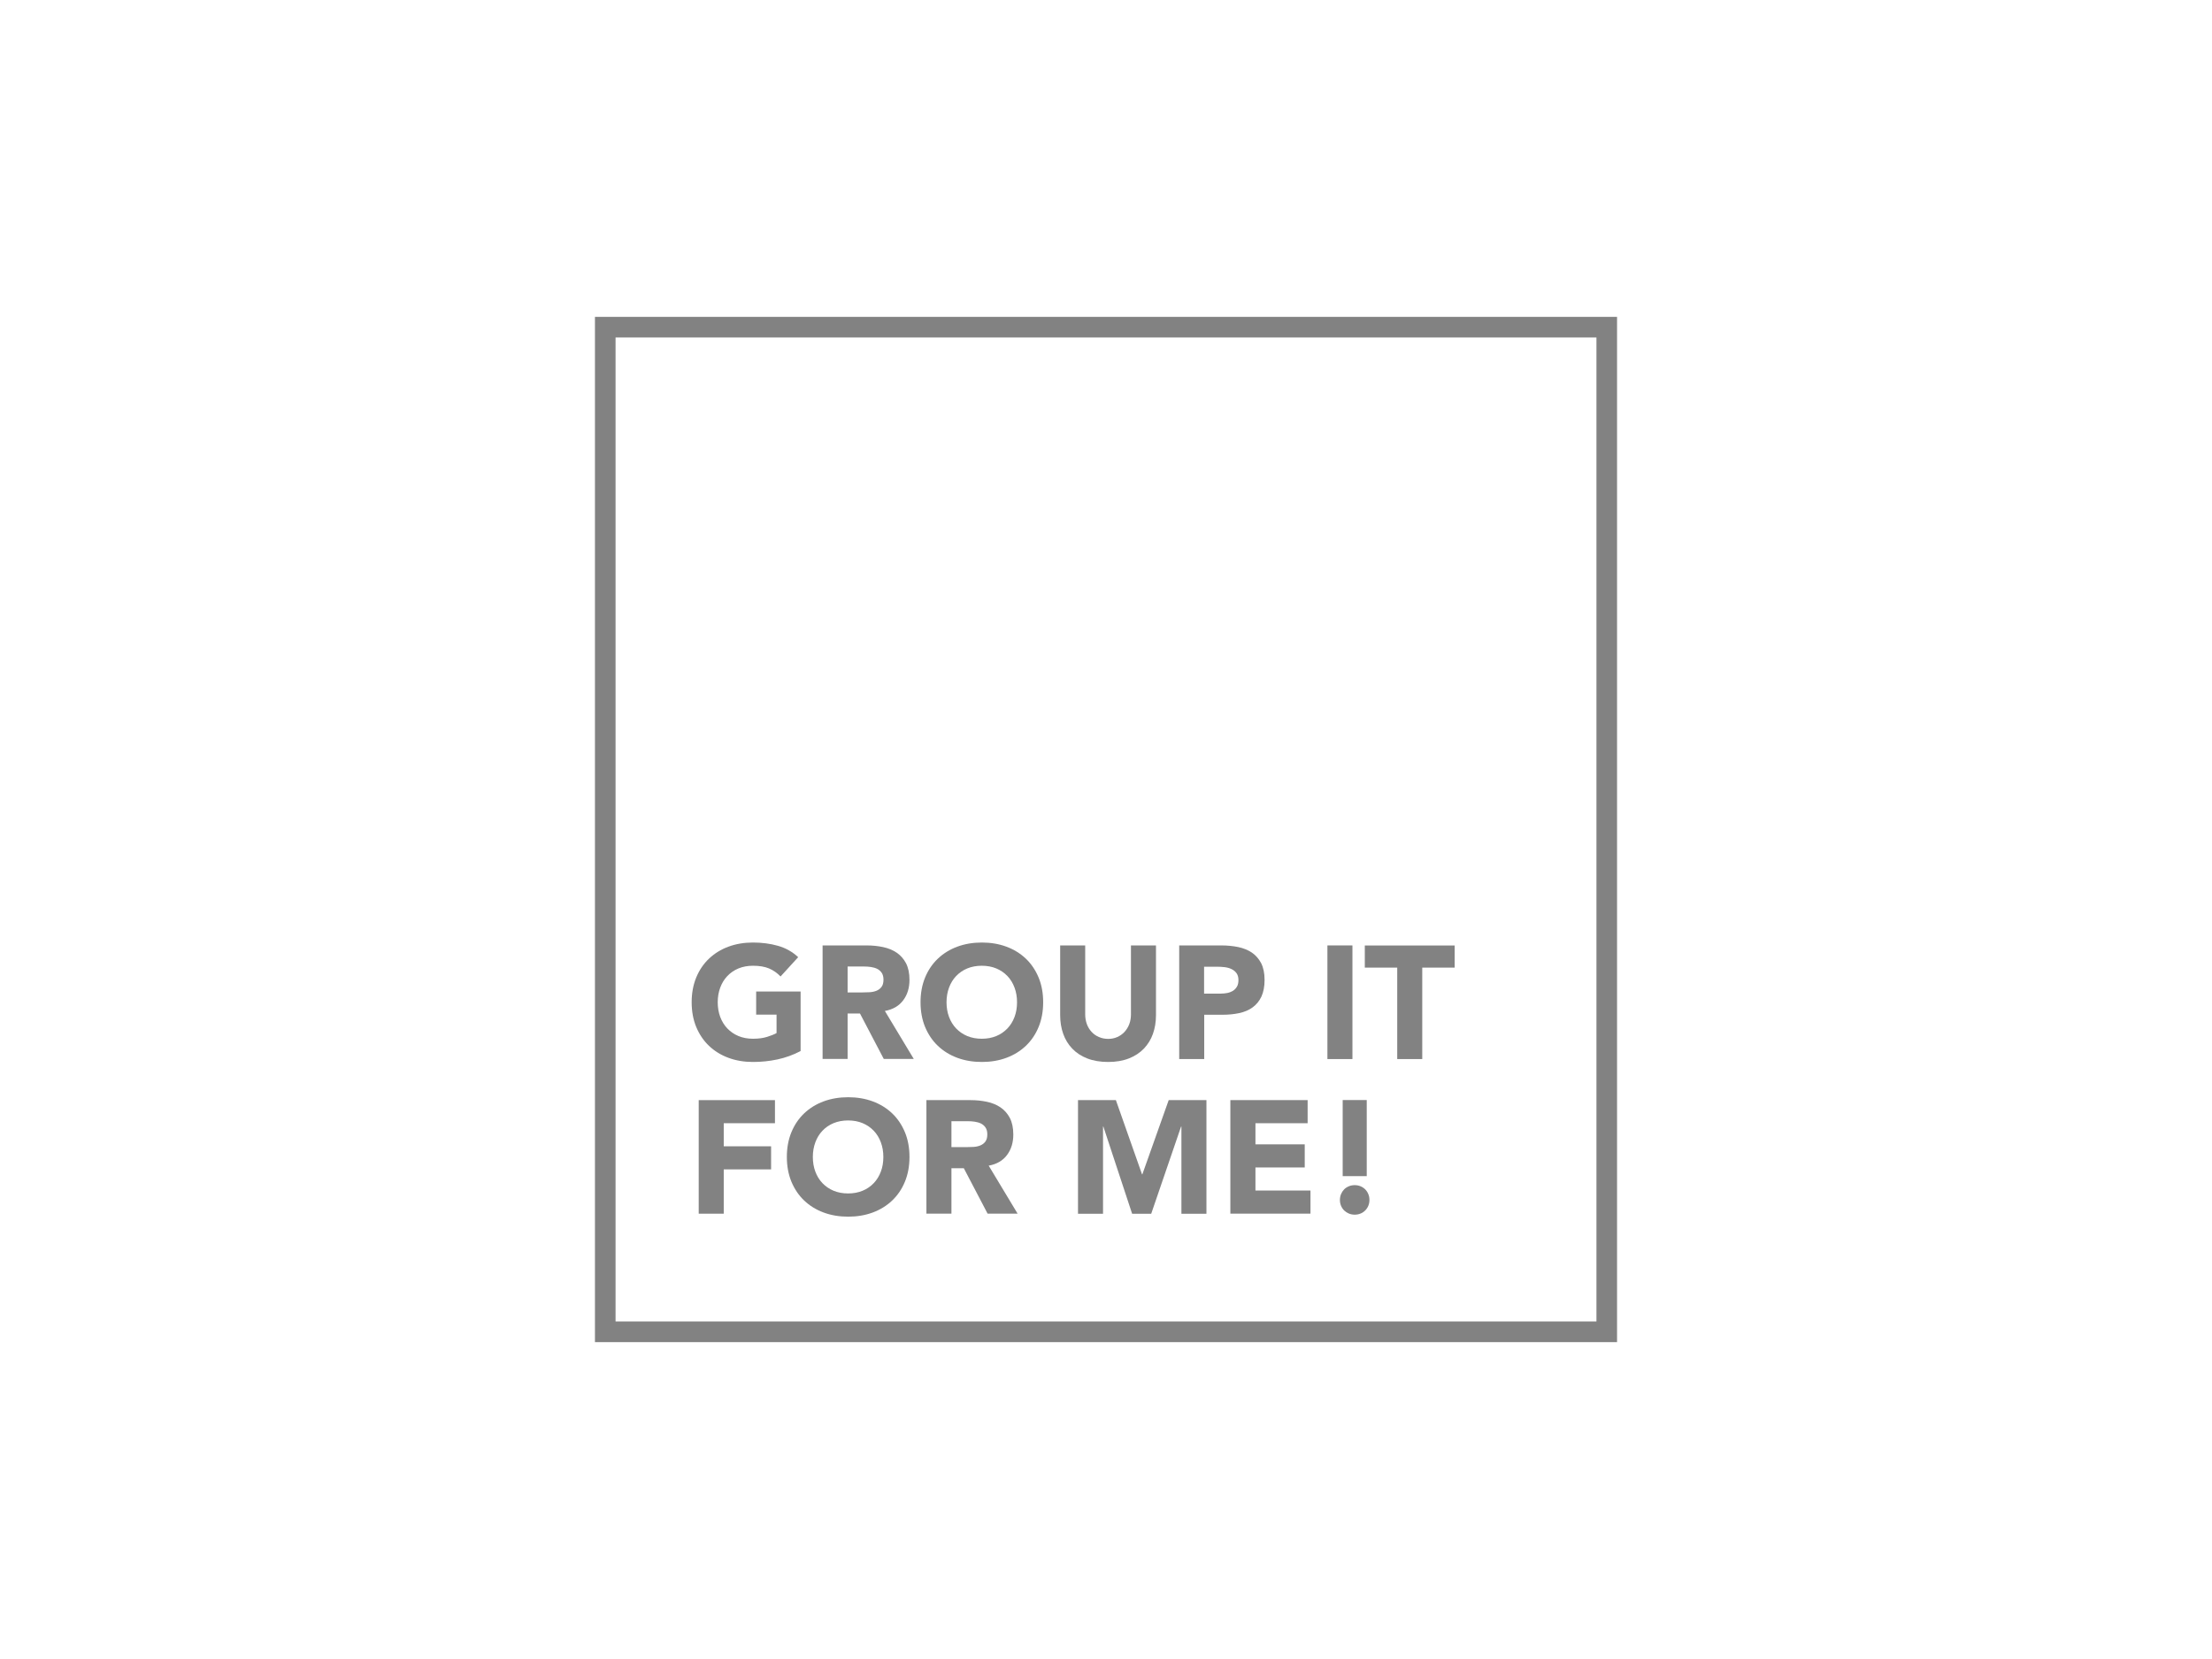 <?xml version="1.0" encoding="UTF-8"?><svg id="Layer_1" xmlns="http://www.w3.org/2000/svg" viewBox="0 0 320 240"><defs><style>.cls-1{fill:#828282;}</style></defs><g id="Group_It_For_Me_Pty_Ltd"><path class="cls-1" d="m115.82,152.05c-1.07.56-2.18.96-3.34,1.21-1.16.25-2.35.37-3.55.37-1.29,0-2.47-.2-3.55-.6-1.08-.4-2.02-.98-2.81-1.73-.79-.75-1.4-1.66-1.85-2.73-.44-1.07-.66-2.26-.66-3.58s.22-2.51.66-3.58c.44-1.07,1.06-1.98,1.85-2.73.79-.75,1.73-1.33,2.81-1.73,1.08-.4,2.27-.6,3.55-.6s2.53.16,3.63.48c1.11.32,2.08.86,2.91,1.64l-2.55,2.79c-.5-.51-1.05-.9-1.67-1.16-.62-.26-1.39-.39-2.32-.39-.77,0-1.47.13-2.1.39-.63.26-1.16.63-1.61,1.1-.45.47-.79,1.03-1.03,1.68-.24.65-.36,1.35-.36,2.11s.12,1.48.36,2.12.58,1.2,1.03,1.67c.45.47.99.84,1.61,1.1.63.26,1.33.39,2.1.39s1.47-.09,2.04-.27c.57-.18,1.03-.36,1.37-.55v-2.67h-2.95v-3.34h6.43v8.59Z"/><path class="cls-1" d="m119.01,136.77h6.36c.84,0,1.63.08,2.38.24.75.16,1.41.43,1.97.81.56.38,1.01.89,1.35,1.53.33.64.5,1.44.5,2.4,0,1.16-.3,2.15-.91,2.96-.6.81-1.49,1.33-2.65,1.54l4.18,6.94h-4.34l-3.44-6.57h-1.79v6.57h-3.62v-16.44Zm3.62,6.8h2.14c.33,0,.67-.01,1.03-.03.36-.02.69-.09.99-.21.29-.12.54-.3.73-.55.19-.25.29-.6.29-1.05,0-.42-.09-.75-.26-1-.17-.25-.39-.44-.65-.57-.26-.13-.57-.22-.91-.27-.34-.05-.67-.07-1-.07h-2.37v3.74Z"/><path class="cls-1" d="m133.17,144.99c0-1.32.22-2.51.66-3.58.44-1.07,1.06-1.98,1.85-2.73.79-.75,1.73-1.33,2.81-1.73,1.08-.4,2.27-.6,3.55-.6s2.47.2,3.55.6c1.08.4,2.02.98,2.81,1.73.79.75,1.4,1.66,1.85,2.73.44,1.07.66,2.26.66,3.58s-.22,2.51-.66,3.58c-.44,1.07-1.06,1.98-1.85,2.73-.79.75-1.73,1.33-2.81,1.73-1.08.4-2.27.6-3.55.6s-2.47-.2-3.55-.6c-1.08-.4-2.02-.98-2.81-1.73-.79-.75-1.4-1.66-1.85-2.73-.44-1.07-.66-2.26-.66-3.58Zm3.76,0c0,.77.12,1.48.36,2.12.24.64.58,1.2,1.03,1.67.45.47.99.84,1.61,1.1.63.26,1.33.39,2.1.39s1.47-.13,2.1-.39c.63-.26,1.16-.63,1.61-1.1.45-.47.79-1.03,1.03-1.67.24-.64.36-1.35.36-2.12s-.12-1.46-.36-2.11c-.24-.65-.58-1.21-1.03-1.68-.45-.47-.99-.84-1.61-1.1-.63-.26-1.33-.39-2.1-.39s-1.47.13-2.1.39c-.63.26-1.16.63-1.61,1.1-.45.47-.79,1.03-1.03,1.68-.24.65-.36,1.35-.36,2.11Z"/><path class="cls-1" d="m167.23,146.87c0,.98-.15,1.87-.44,2.69-.29.82-.73,1.53-1.31,2.14-.58.6-1.3,1.08-2.17,1.42-.87.34-1.87.51-3,.51s-2.15-.17-3.02-.51c-.87-.34-1.59-.81-2.17-1.42-.58-.6-1.02-1.32-1.31-2.14-.29-.82-.44-1.72-.44-2.69v-10.1h3.62v9.96c0,.51.08.98.24,1.42.16.43.39.81.69,1.13.29.32.65.57,1.06.74.41.18.86.27,1.34.27s.92-.09,1.32-.27c.4-.18.75-.43,1.04-.74.29-.32.52-.69.69-1.13.16-.43.24-.91.24-1.42v-9.96h3.62v10.1Z"/><path class="cls-1" d="m170.58,136.77h6.11c.85,0,1.66.08,2.41.23.76.16,1.42.42,1.99.8.56.38,1.01.89,1.35,1.53.33.64.5,1.45.5,2.43s-.16,1.76-.46,2.42c-.31.65-.74,1.17-1.28,1.56-.54.39-1.18.66-1.93.82-.74.16-1.55.24-2.41.24h-2.65v6.41h-3.62v-16.44Zm3.62,6.97h2.41c.33,0,.64-.03.94-.09s.57-.17.81-.31c.24-.15.43-.35.58-.6.15-.25.22-.58.22-.96,0-.42-.1-.75-.29-1.01-.19-.26-.44-.45-.74-.59-.3-.14-.64-.23-1.01-.27-.37-.04-.73-.06-1.07-.06h-1.86v3.9Z"/><path class="cls-1" d="m192.03,136.77h3.62v16.44h-3.62v-16.44Z"/><path class="cls-1" d="m202.13,139.98h-4.69v-3.2h13v3.2h-4.69v13.23h-3.62v-13.23Z"/><path class="cls-1" d="m101.08,159.15h11.03v3.34h-7.41v3.34h6.85v3.34h-6.85v6.41h-3.62v-16.44Z"/><path class="cls-1" d="m113.83,167.37c0-1.32.22-2.51.66-3.58.44-1.07,1.06-1.98,1.85-2.73.79-.75,1.73-1.33,2.81-1.73,1.08-.4,2.27-.6,3.55-.6s2.47.2,3.55.6c1.08.4,2.02.98,2.81,1.73.79.75,1.4,1.66,1.85,2.73.44,1.07.66,2.26.66,3.58s-.22,2.51-.66,3.58c-.44,1.07-1.06,1.98-1.85,2.73-.79.75-1.73,1.33-2.81,1.73-1.08.4-2.27.6-3.55.6s-2.47-.2-3.55-.6c-1.08-.4-2.02-.98-2.81-1.73-.79-.75-1.4-1.66-1.85-2.73-.44-1.07-.66-2.26-.66-3.58Zm3.76,0c0,.77.12,1.48.36,2.12.24.64.58,1.2,1.03,1.67.45.47.99.84,1.61,1.1.63.26,1.33.39,2.1.39s1.47-.13,2.1-.39c.63-.26,1.16-.63,1.61-1.1.45-.47.79-1.03,1.03-1.67.24-.64.36-1.35.36-2.12s-.12-1.46-.36-2.11c-.24-.65-.58-1.21-1.03-1.68-.45-.47-.99-.84-1.61-1.1-.63-.26-1.33-.39-2.1-.39s-1.47.13-2.1.39c-.63.26-1.17.63-1.61,1.1-.45.47-.79,1.03-1.03,1.68-.24.65-.36,1.35-.36,2.11Z"/><path class="cls-1" d="m134.03,159.15h6.36c.84,0,1.63.08,2.38.24.75.16,1.41.43,1.97.81.56.38,1.01.89,1.35,1.53.33.64.5,1.44.5,2.4,0,1.16-.3,2.15-.91,2.96-.6.81-1.49,1.33-2.65,1.54l4.18,6.94h-4.34l-3.44-6.57h-1.79v6.57h-3.62v-16.44Zm3.62,6.8h2.14c.33,0,.67-.01,1.03-.03.36-.02.69-.09.99-.21.29-.12.54-.3.73-.55.19-.25.29-.6.29-1.05,0-.42-.09-.75-.26-1-.17-.25-.39-.44-.65-.57-.26-.13-.57-.22-.91-.27-.34-.05-.67-.07-1-.07h-2.37v3.74Z"/><path class="cls-1" d="m155.95,159.15h5.48l3.78,10.73h.05l3.81-10.73h5.46v16.44h-3.62v-12.61h-.05l-4.32,12.61h-2.76l-4.16-12.61h-.05v12.61h-3.62v-16.44Z"/><path class="cls-1" d="m178,159.15h11.17v3.34h-7.55v3.06h7.13v3.34h-7.13v3.34h7.96v3.34h-11.59v-16.44Z"/><path class="cls-1" d="m193.84,173.59c0-.29.05-.57.16-.84.11-.26.26-.49.45-.69.19-.19.42-.34.69-.45.26-.11.54-.16.84-.16s.57.05.84.16c.26.11.49.26.68.45.19.19.34.42.45.69.11.26.16.54.16.84s-.05.57-.16.84c-.11.26-.26.49-.45.68-.19.19-.42.35-.68.45-.26.11-.54.16-.84.16s-.57-.05-.84-.16c-.26-.11-.49-.26-.69-.45-.19-.19-.34-.42-.45-.68-.11-.26-.16-.54-.16-.84Zm3.88-3.44h-3.48v-11.01h3.48v11.01Z"/><path class="cls-1" d="m230.95,48.82v142.35H89.05V48.82h141.89m2.98-2.98H86.07v148.32h147.86V45.84h0Z"/></g></svg>